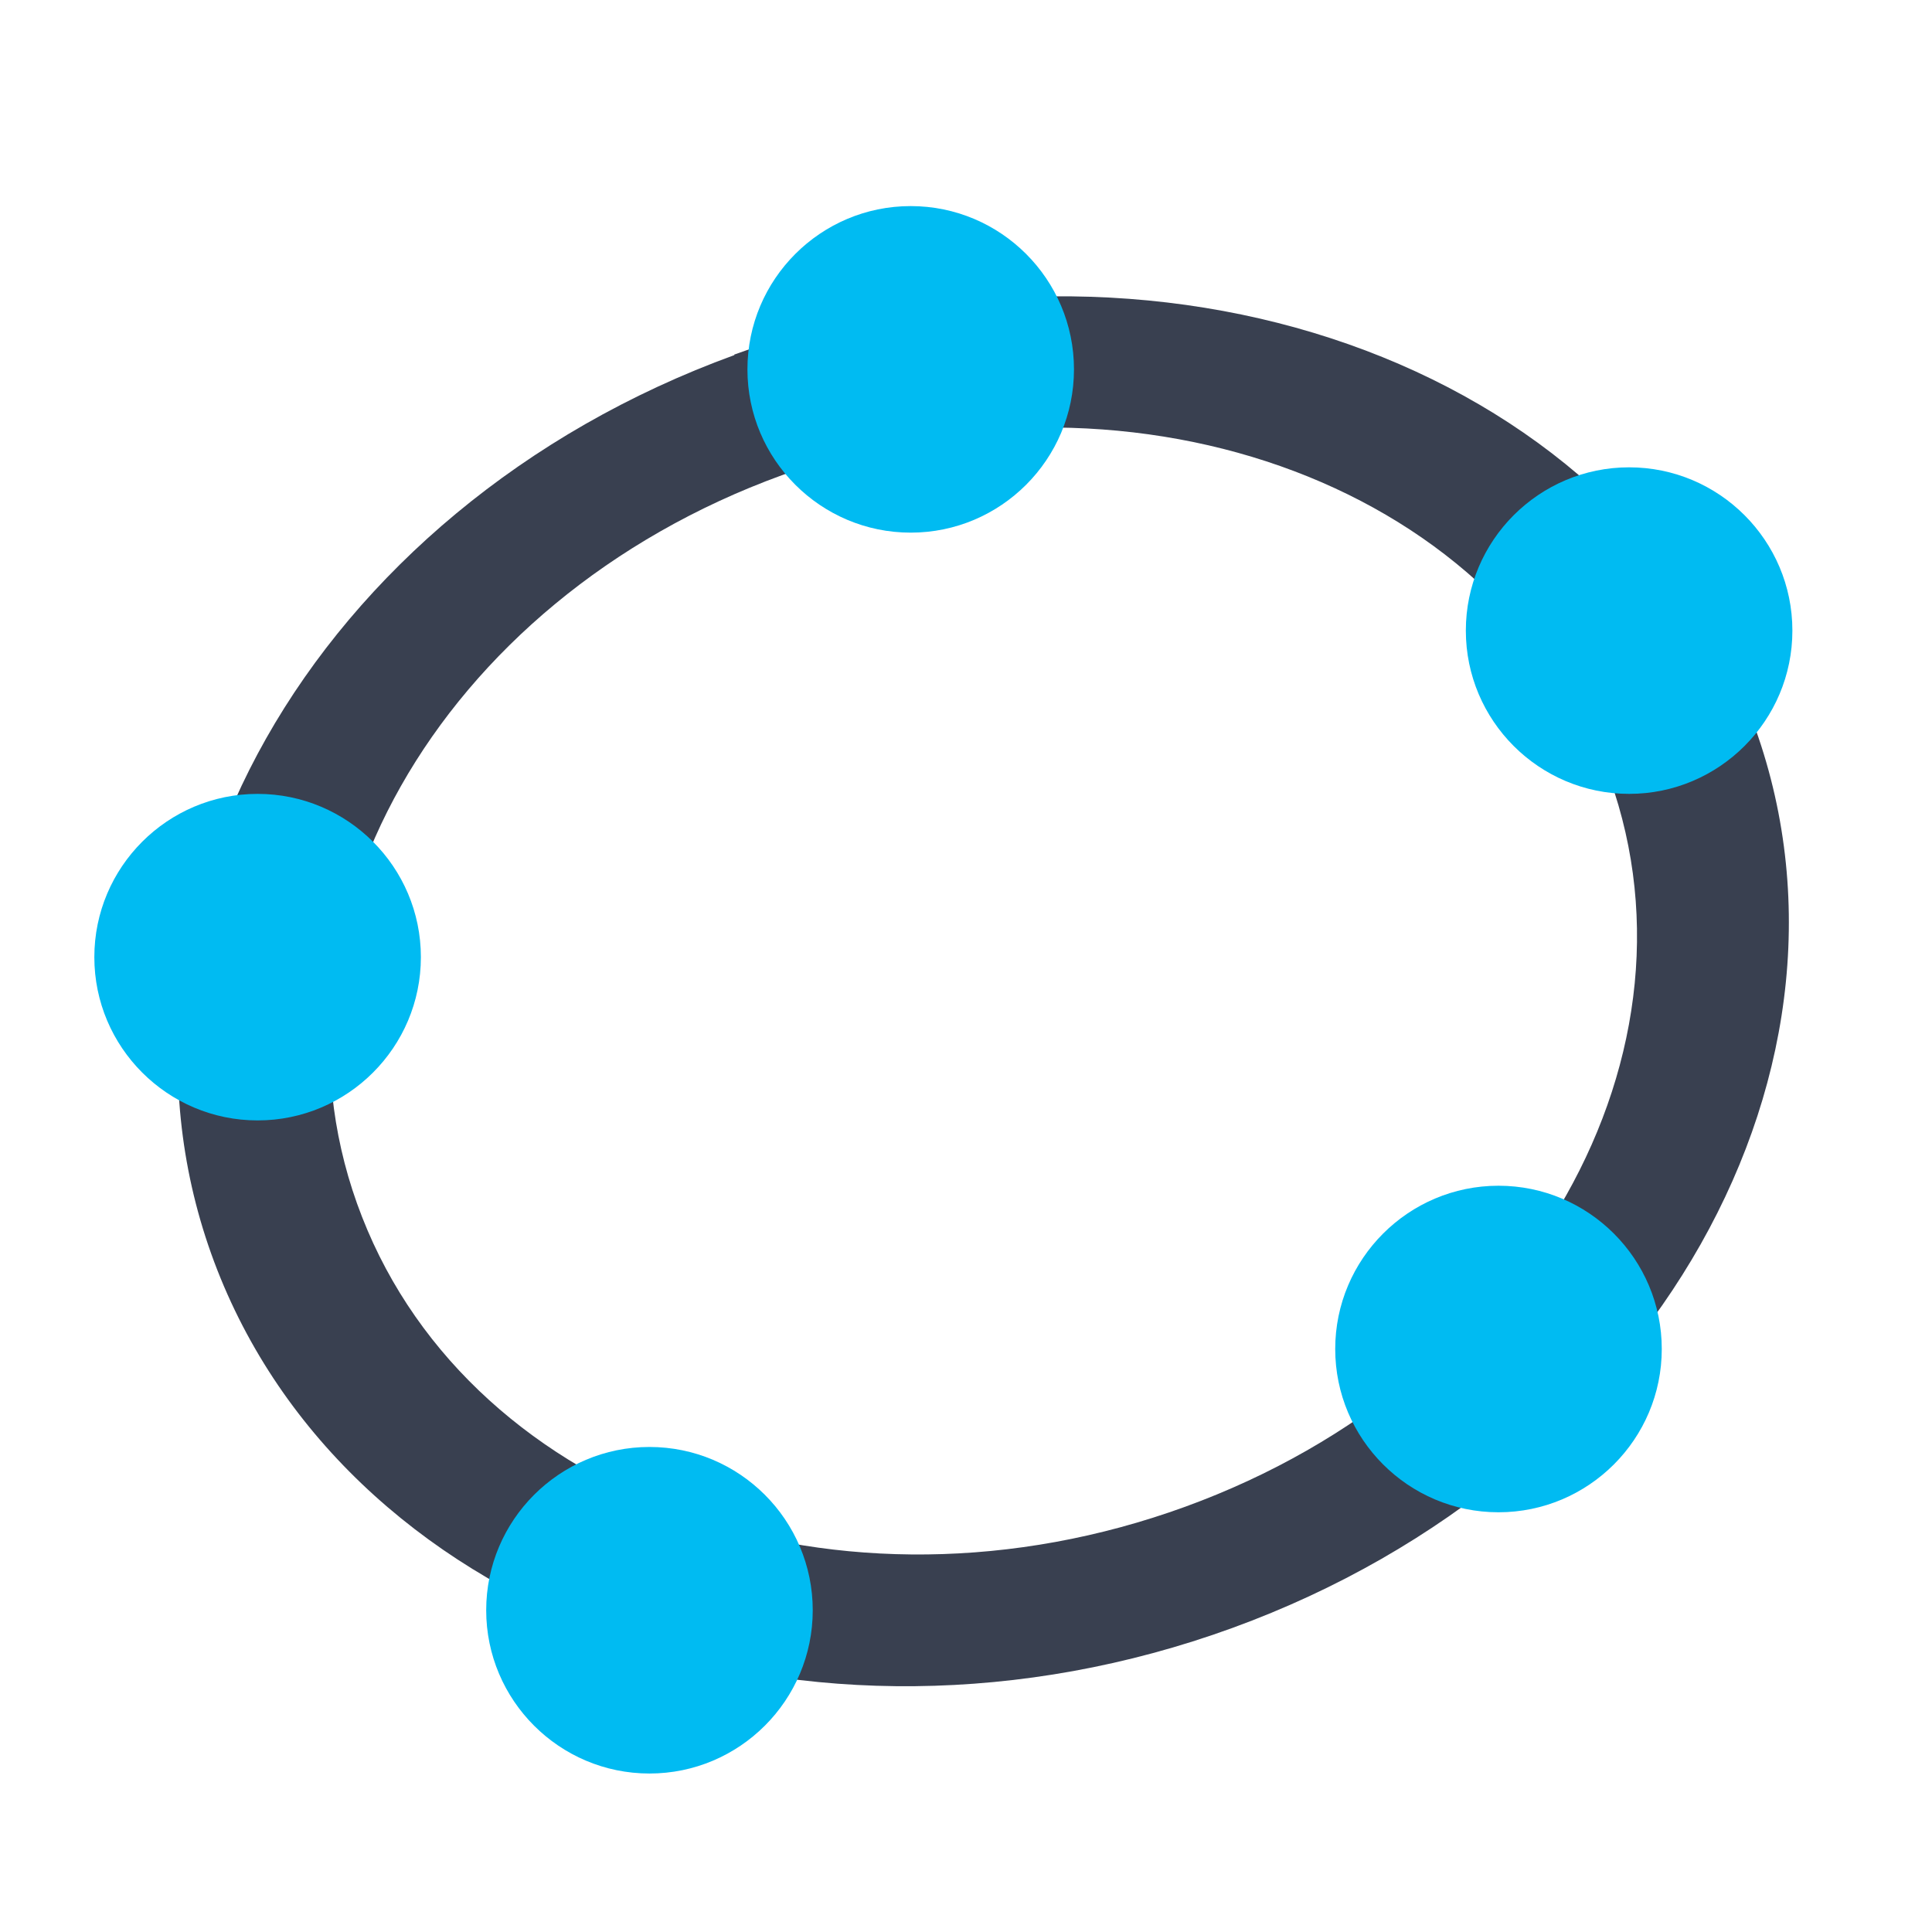 <?xml version="1.0" encoding="UTF-8" standalone="no"?>
<!-- Created with Inkscape (http://www.inkscape.org/) -->

<svg
   xmlns:dc="http://purl.org/dc/elements/1.1/"
   xmlns:cc="http://creativecommons.org/ns#"
   xmlns:rdf="http://www.w3.org/1999/02/22-rdf-syntax-ns#"
   xmlns:svg="http://www.w3.org/2000/svg"
   xmlns="http://www.w3.org/2000/svg"
   xmlns:sodipodi="http://sodipodi.sourceforge.net/DTD/sodipodi-0.dtd"
   xmlns:inkscape="http://www.inkscape.org/namespaces/inkscape"
   id="svg2"
   version="1.1"
   inkscape:version="0.48.5 r10040"
   width="512"
   height="512"
   sodipodi:docname="geogebra.svg">
  <defs
     id="defs6">
    <clipPath
       id="clipPath-151811596">
      <g
         transform="translate(0,-1004.362)"
         id="g12">
        <path
           style="fill:#1890d0"
           inkscape:connector-curvature="0"
           d="m -24,13 c 0,1.105 -0.672,2 -1.5,2 -0.828,0 -1.5,-0.895 -1.5,-2 0,-1.105 0.672,-2 1.5,-2 0.828,0 1.5,0.895 1.5,2 z"
           transform="matrix(15.333,0,0,11.5,415,878.862)"
           id="path14" />
      </g>
    </clipPath>
    <clipPath
       id="clipPath-157313340">
      <g
         transform="translate(0,-1004.362)"
         id="g17">
        <path
           style="fill:#1890d0"
           inkscape:connector-curvature="0"
           d="m -24,13 c 0,1.105 -0.672,2 -1.5,2 -0.828,0 -1.5,-0.895 -1.5,-2 0,-1.105 0.672,-2 1.5,-2 0.828,0 1.5,0.895 1.5,2 z"
           transform="matrix(15.333,0,0,11.5,415,878.862)"
           id="path19" />
      </g>
    </clipPath>
  </defs>
  <sodipodi:namedview
     pagecolor="#ffffff"
     bordercolor="#666666"
     borderopacity="1"
     objecttolerance="10"
     gridtolerance="10"
     guidetolerance="10"
     inkscape:pageopacity="0"
     inkscape:pageshadow="2"
     inkscape:window-width="1366"
     inkscape:window-height="716"
     id="namedview4"
     showgrid="false"
     inkscape:zoom="0.23046875"
     inkscape:cx="-653.52841"
     inkscape:cy="113.10503"
     inkscape:window-x="0"
     inkscape:window-y="0"
     inkscape:window-maximized="1"
     inkscape:current-layer="svg2" />
  <path
     style="fill:#394050;fill-opacity:1;fill-rule:nonzero;stroke:none"
     inkscape:connector-curvature="0"
     id="path63"
     d="M 194.633,94.094 C 82.738,134.802 21.21,243.581 57.59,336.575 94.023,429.604 214.744,472.129 326.604,431.421 438.429,390.713 500.027,281.865 463.577,188.767 427.144,95.738 306.423,53.283 194.563,93.973 m 12.583,31.985 c 91.142,-33.196 188.498,1.09 218.112,76.742 29.613,75.583 -19.938,163.402 -111.15,196.598 -91.212,33.196 -188.619,-1.142 -218.163,-76.812 -29.613,-75.583 20.008,-163.35 111.219,-196.529 m 0,0" />
  <path
     style="fill:#00bbf2;fill-opacity:1;fill-rule:nonzero;stroke:none"
     inkscape:connector-curvature="0"
     id="path65"
     d="m 284.615,97.885 c 0,23.867 -19.402,43.269 -43.269,43.269 -23.867,0 -43.269,-19.402 -43.269,-43.269 0,-23.867 19.402,-43.269 43.269,-43.269 23.867,0 43.269,19.402 43.269,43.269 m 0,0" />
  <path
     style="fill:#00bbf2;fill-opacity:1;fill-rule:nonzero;stroke:none"
     inkscape:connector-curvature="0"
     id="path67"
     d="m 475,167.115 c 0,23.867 -19.402,43.269 -43.269,43.269 -23.867,0 -43.269,-19.402 -43.269,-43.269 0,-23.867 19.402,-43.269 43.269,-43.269 23.867,0 43.269,19.402 43.269,43.269 m 0,0" />
  <path
     style="fill:#00bbf2;fill-opacity:1;fill-rule:nonzero;stroke:none"
     inkscape:connector-curvature="0"
     id="path69"
     d="m 440.385,357.5 c 0,23.867 -19.402,43.269 -43.269,43.269 -23.867,0 -43.269,-19.402 -43.269,-43.269 0,-23.867 19.402,-43.269 43.269,-43.269 23.867,0 43.269,19.402 43.269,43.269 m 0,0" />
  <path
     style="fill:#00bbf2;fill-opacity:1;fill-rule:nonzero;stroke:none"
     inkscape:connector-curvature="0"
     id="path71"
     d="m 215.385,426.731 c 0,23.867 -19.402,43.269 -43.269,43.269 -23.867,0 -43.269,-19.402 -43.269,-43.269 0,-23.867 19.402,-43.269 43.269,-43.269 23.867,0 43.269,19.402 43.269,43.269 m 0,0" />
  <path
     style="fill:#00bbf2;fill-opacity:1;fill-rule:nonzero;stroke:none"
     inkscape:connector-curvature="0"
     id="path73"
     d="m 111.538,253.654 c 0,23.867 -19.402,43.269 -43.269,43.269 C 44.402,296.923 25,277.521 25,253.654 c 0,-23.867 19.402,-43.269 43.269,-43.269 23.867,0 43.269,19.402 43.269,43.269 m 0,0" />
</svg>
